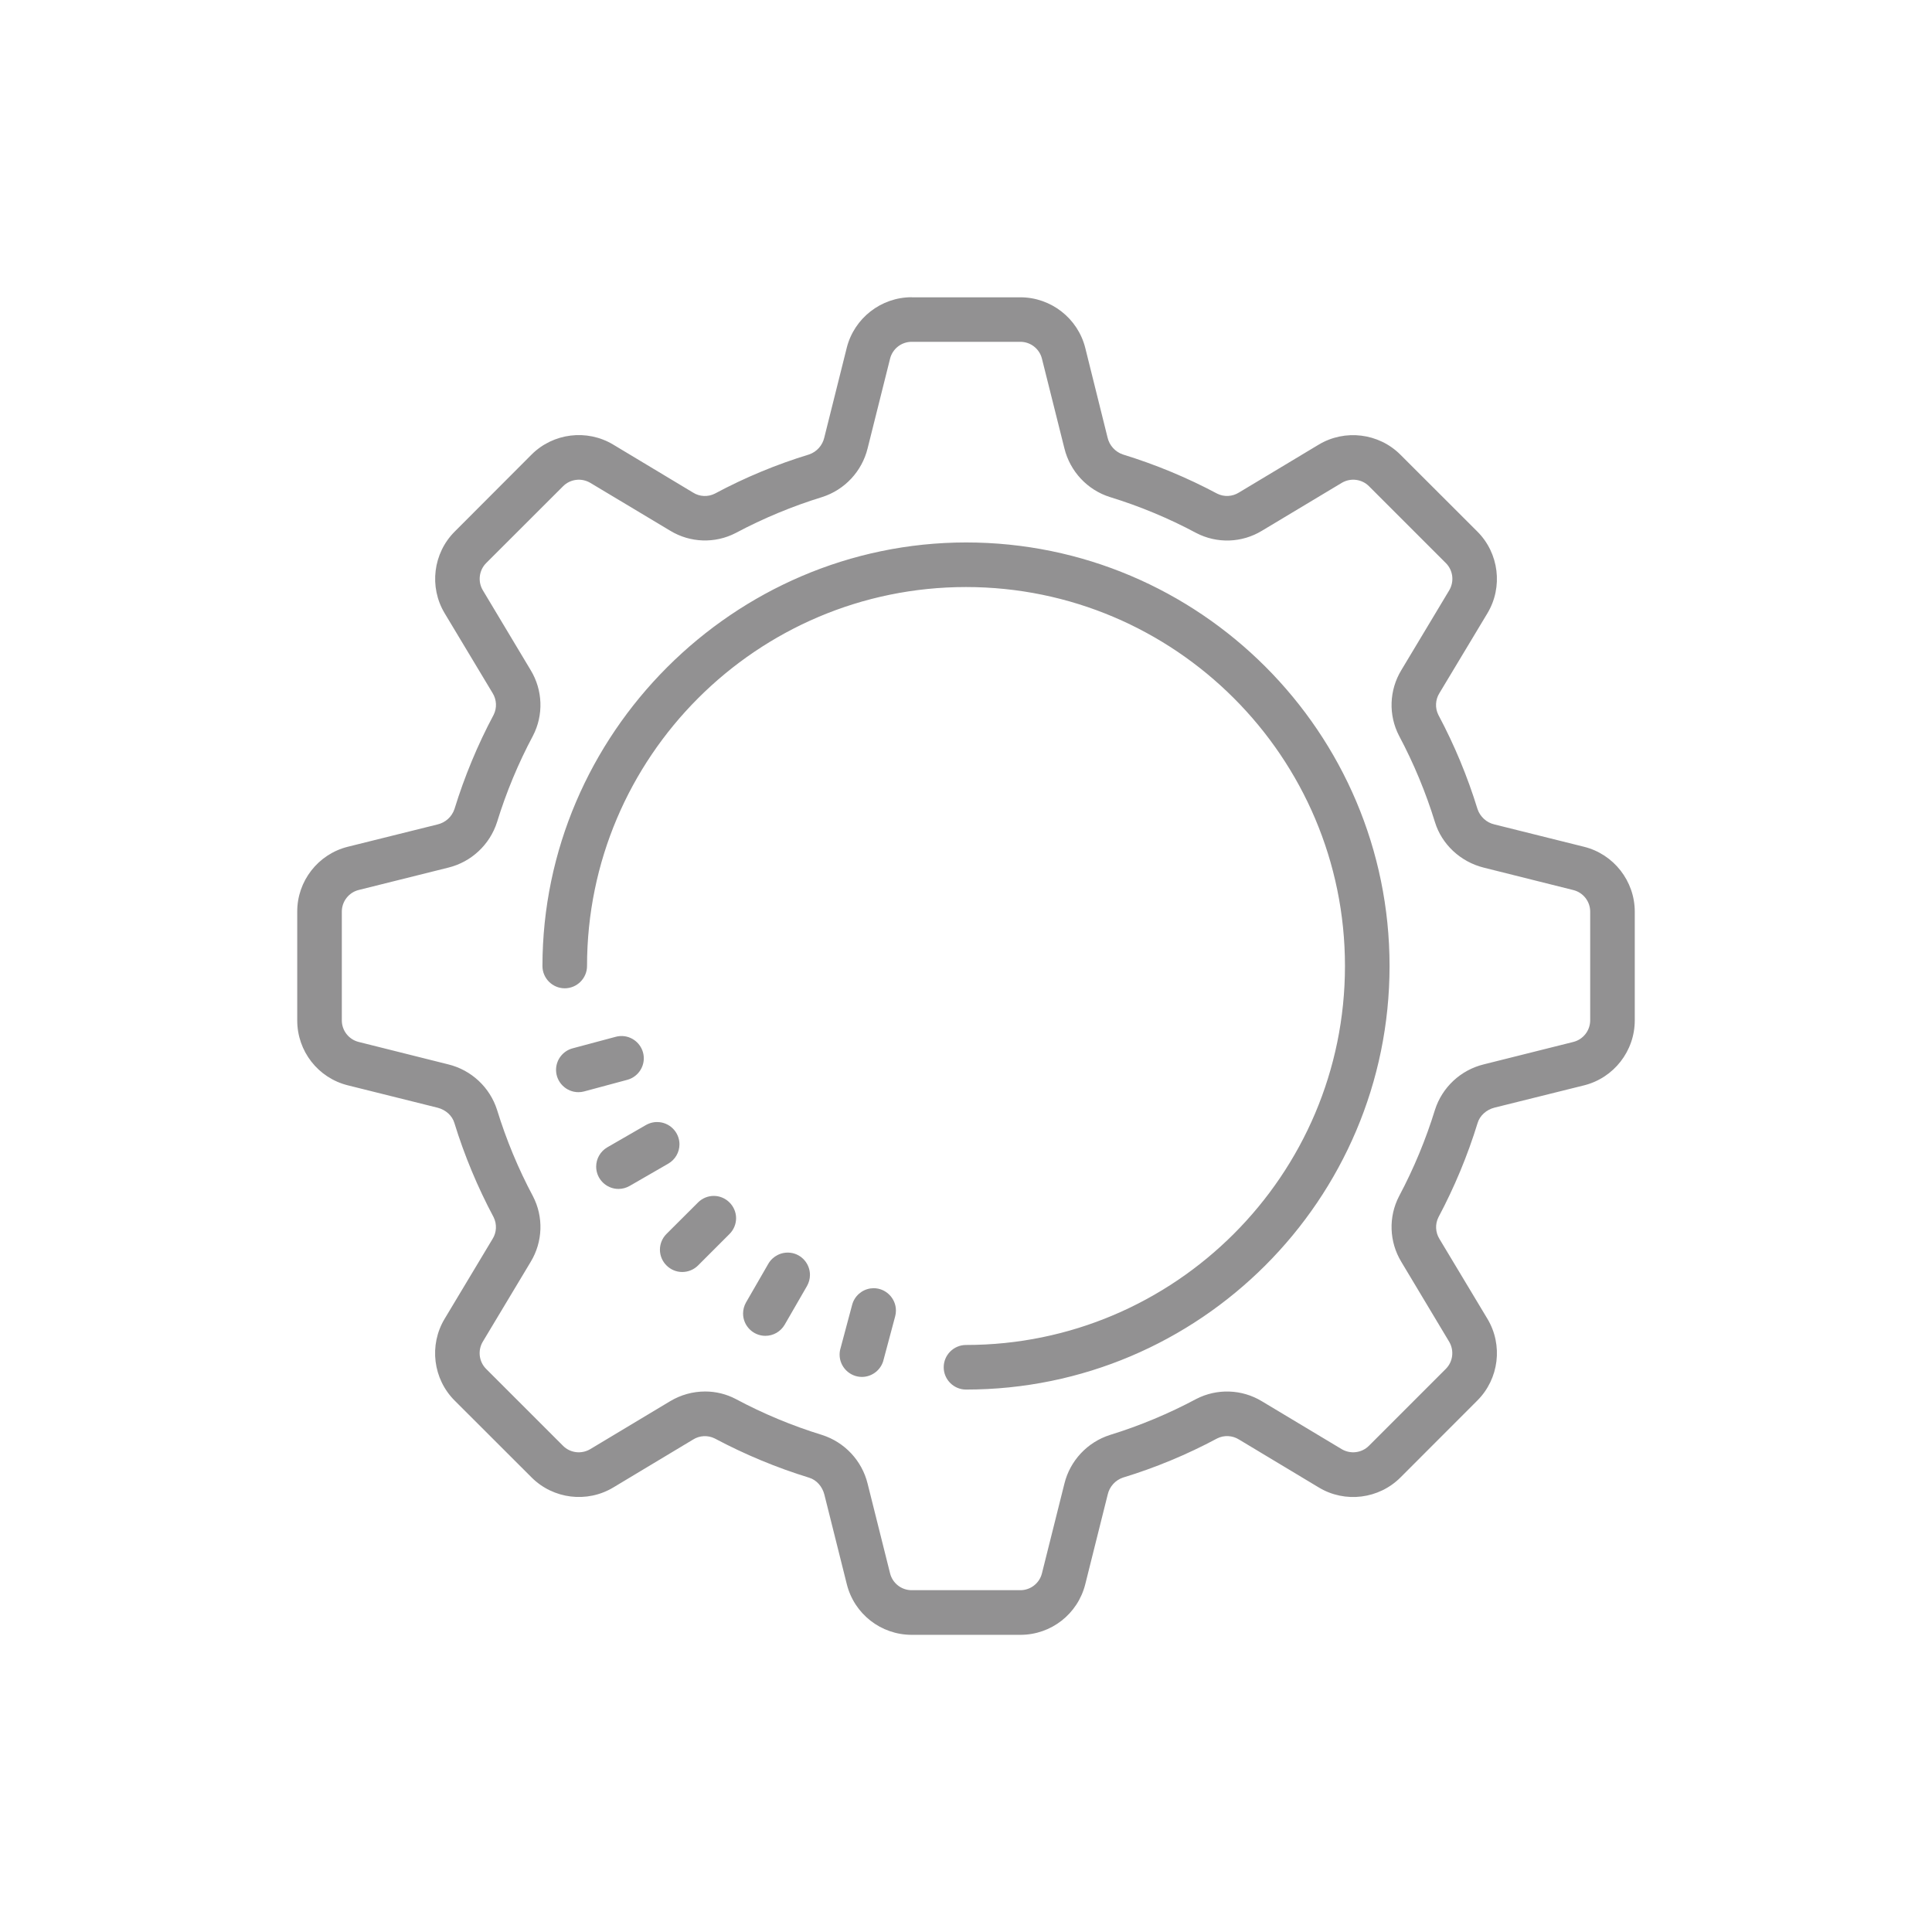 <?xml version="1.0" encoding="UTF-8" standalone="no"?><!DOCTYPE svg PUBLIC "-//W3C//DTD SVG 1.1//EN" "http://www.w3.org/Graphics/SVG/1.1/DTD/svg11.dtd"><svg width="100%" height="100%" viewBox="0 0 26 26" version="1.1" xmlns="http://www.w3.org/2000/svg" xmlns:xlink="http://www.w3.org/1999/xlink" xml:space="preserve" xmlns:serif="http://www.serif.com/" style="fill-rule:evenodd;clip-rule:evenodd;stroke-linejoin:round;stroke-miterlimit:2;"><g><path d="M12.268,4c-0.411,0 -0.773,0.282 -0.873,0.681l-0.302,1.207c-0.024,0.106 -0.102,0.193 -0.205,0.228c-0.437,0.133 -0.863,0.31 -1.268,0.527c-0.093,0.047 -0.205,0.042 -0.293,-0.014l-1.075,-0.646c-0.353,-0.212 -0.809,-0.156 -1.1,0.136l-1.033,1.035c-0.291,0.291 -0.347,0.746 -0.135,1.099l0.645,1.074c0.055,0.088 0.061,0.2 0.014,0.293c-0.216,0.405 -0.392,0.83 -0.527,1.268c-0.035,0.104 -0.121,0.182 -0.228,0.207l-1.206,0.3c-0.401,0.099 -0.684,0.462 -0.682,0.875l0,1.463c0,0.414 0.28,0.773 0.681,0.873l1.207,0.301c0.11,0.028 0.197,0.106 0.227,0.206c0.134,0.436 0.312,0.863 0.528,1.268c0.046,0.094 0.041,0.205 -0.015,0.293l-0.645,1.075c-0.212,0.353 -0.156,0.809 0.136,1.1l1.035,1.034c0.291,0.291 0.746,0.347 1.099,0.135l1.074,-0.645c0.088,-0.056 0.2,-0.061 0.293,-0.014c0.406,0.216 0.832,0.393 1.268,0.527c0.1,0.03 0.178,0.118 0.206,0.228l0.302,1.206c0.1,0.4 0.459,0.681 0.873,0.681l1.463,0c0.414,0 0.772,-0.28 0.873,-0.681l0.302,-1.207c0.024,-0.106 0.102,-0.193 0.205,-0.228c0.437,-0.133 0.863,-0.31 1.268,-0.527c0.093,-0.047 0.205,-0.041 0.293,0.014l1.075,0.646c0.353,0.213 0.809,0.156 1.1,-0.136l1.034,-1.035c0.291,-0.291 0.347,-0.746 0.135,-1.099l-0.645,-1.074c-0.055,-0.088 -0.061,-0.2 -0.014,-0.293c0.216,-0.406 0.393,-0.832 0.527,-1.268c0.03,-0.1 0.118,-0.179 0.228,-0.207l1.206,-0.3c0.399,-0.1 0.681,-0.462 0.681,-0.874l0,-1.463c0,-0.411 -0.282,-0.773 -0.681,-0.873l-1.207,-0.301c-0.106,-0.024 -0.193,-0.103 -0.228,-0.206c-0.135,-0.439 -0.311,-0.863 -0.527,-1.268c-0.047,-0.093 -0.041,-0.205 0.014,-0.293l0.646,-1.075c0.212,-0.353 0.156,-0.809 -0.136,-1.1l-1.035,-1.034c-0.291,-0.291 -0.747,-0.347 -1.1,-0.135l-1.074,0.645c-0.088,0.055 -0.199,0.061 -0.292,0.014c-0.405,-0.216 -0.83,-0.392 -1.269,-0.527c-0.103,-0.035 -0.182,-0.122 -0.206,-0.228l-0.3,-1.206c-0.1,-0.399 -0.462,-0.681 -0.874,-0.681l-1.463,0l0,-0.001Zm0,0.6l1.464,0c0.137,0 0.257,0.094 0.29,0.227l0.302,1.206c0.076,0.31 0.308,0.56 0.613,0.656c0.4,0.123 0.79,0.285 1.16,0.483c0.28,0.146 0.615,0.135 0.885,-0.029l1.075,-0.645c0.118,-0.07 0.269,-0.052 0.366,0.045l1.035,1.035c0.097,0.097 0.115,0.248 0.045,0.366l-0.645,1.075c-0.163,0.269 -0.175,0.604 -0.03,0.883c0.198,0.372 0.36,0.763 0.483,1.162c0.092,0.3 0.344,0.534 0.656,0.612l1.206,0.302c0.133,0.033 0.227,0.153 0.227,0.29l0,1.463c0,0.137 -0.094,0.258 -0.227,0.291l-1.206,0.302c-0.31,0.076 -0.559,0.308 -0.656,0.612c-0.123,0.399 -0.285,0.79 -0.483,1.162c-0.145,0.279 -0.133,0.614 0.03,0.883l0.644,1.075c0.07,0.118 0.052,0.269 -0.045,0.366l-1.035,1.035c-0.097,0.097 -0.248,0.115 -0.366,0.045l-1.075,-0.645c-0.269,-0.163 -0.604,-0.174 -0.883,-0.03c-0.371,0.198 -0.759,0.36 -1.161,0.484c-0.304,0.097 -0.537,0.346 -0.613,0.656l-0.302,1.206c-0.033,0.133 -0.153,0.227 -0.29,0.227l-1.464,0c-0.137,0 -0.257,-0.094 -0.29,-0.227l-0.302,-1.206c-0.076,-0.31 -0.309,-0.559 -0.613,-0.656c-0.4,-0.123 -0.79,-0.285 -1.16,-0.483c-0.127,-0.067 -0.269,-0.102 -0.413,-0.102c-0.166,0 -0.329,0.045 -0.472,0.131l-1.075,0.645c-0.118,0.07 -0.269,0.052 -0.366,-0.045l-1.035,-1.035c-0.097,-0.097 -0.115,-0.248 -0.045,-0.366l0.645,-1.075c0.163,-0.269 0.175,-0.604 0.03,-0.883c-0.198,-0.371 -0.359,-0.76 -0.483,-1.162c-0.097,-0.304 -0.346,-0.536 -0.656,-0.612l-1.206,-0.302c-0.133,-0.033 -0.227,-0.153 -0.227,-0.29l0,-1.464c0,-0.137 0.094,-0.258 0.227,-0.291l1.206,-0.301c0.31,-0.076 0.559,-0.309 0.656,-0.613c0.123,-0.399 0.285,-0.79 0.483,-1.161c0.145,-0.279 0.133,-0.614 -0.03,-0.883l-0.644,-1.075c-0.071,-0.118 -0.052,-0.27 0.045,-0.367l1.035,-1.034c0.097,-0.097 0.248,-0.115 0.366,-0.045l1.075,0.644c0.269,0.164 0.604,0.175 0.883,0.03c0.372,-0.198 0.763,-0.36 1.162,-0.483c0.304,-0.097 0.536,-0.346 0.612,-0.656l0.302,-1.206c0.033,-0.133 0.153,-0.227 0.29,-0.227Zm0.732,2.7c-3.126,0.003 -5.697,2.574 -5.7,5.7c0,0.165 0.135,0.3 0.3,0.3c0.165,0 0.3,-0.135 0.3,-0.3c0,-2.812 2.288,-5.1 5.1,-5.1c2.812,0 5.1,2.288 5.1,5.1c0,2.812 -2.288,5.1 -5.1,5.1c-0.165,0 -0.3,0.135 -0.3,0.3c0,0.165 0.135,0.3 0.3,0.3c3.143,0 5.7,-2.557 5.7,-5.7c0,-3.143 -2.557,-5.7 -5.7,-5.7Zm-4.595,6.645c-0.04,-0.005 -0.081,-0.003 -0.12,0.008l-0.579,0.155c-0.131,0.035 -0.223,0.154 -0.223,0.29c0,0.165 0.136,0.3 0.301,0.3c0.026,0 0.052,-0.003 0.077,-0.01l0.58,-0.156c0.131,-0.035 0.223,-0.154 0.223,-0.29c0,-0.149 -0.111,-0.276 -0.259,-0.297Zm0.401,1.157c-0.04,0.005 -0.078,0.018 -0.113,0.038l-0.52,0.3c-0.093,0.054 -0.15,0.153 -0.15,0.26c0,0.165 0.135,0.3 0.3,0.3c0.053,0 0.104,-0.014 0.15,-0.04l0.52,-0.3c0.093,-0.053 0.151,-0.153 0.151,-0.26c0,-0.165 -0.135,-0.3 -0.3,-0.3c-0.013,0 -0.025,0 -0.038,0.002Zm0.8,0.992c-0.08,0 -0.156,0.032 -0.212,0.088l-0.425,0.424c-0.056,0.056 -0.088,0.133 -0.088,0.212c0,0.165 0.136,0.3 0.3,0.3c0.08,0 0.157,-0.032 0.213,-0.088l0.424,-0.424c0.056,-0.056 0.088,-0.133 0.088,-0.212c0,-0.164 -0.136,-0.3 -0.3,-0.3Zm1.03,0.765c-0.119,-0.014 -0.236,0.044 -0.296,0.148l-0.3,0.52c-0.026,0.046 -0.04,0.097 -0.04,0.15c0,0.165 0.135,0.3 0.3,0.3c0.107,0 0.206,-0.057 0.26,-0.15l0.3,-0.52c0.026,-0.046 0.04,-0.097 0.04,-0.15c0,-0.151 -0.113,-0.28 -0.263,-0.298l-0.001,0Zm1.08,0.48c-0.119,0.017 -0.217,0.104 -0.248,0.22l-0.155,0.58c-0.009,0.029 -0.014,0.06 -0.014,0.091c0,0.164 0.135,0.3 0.3,0.3c0.14,0 0.263,-0.099 0.293,-0.236l0.155,-0.58c0.007,-0.025 0.01,-0.051 0.01,-0.078c0,-0.164 -0.135,-0.3 -0.3,-0.3c-0.013,0 -0.027,0.001 -0.04,0.003l-0.001,0Z" style="fill:#929192;fill-rule:nonzero;"/></g></svg>